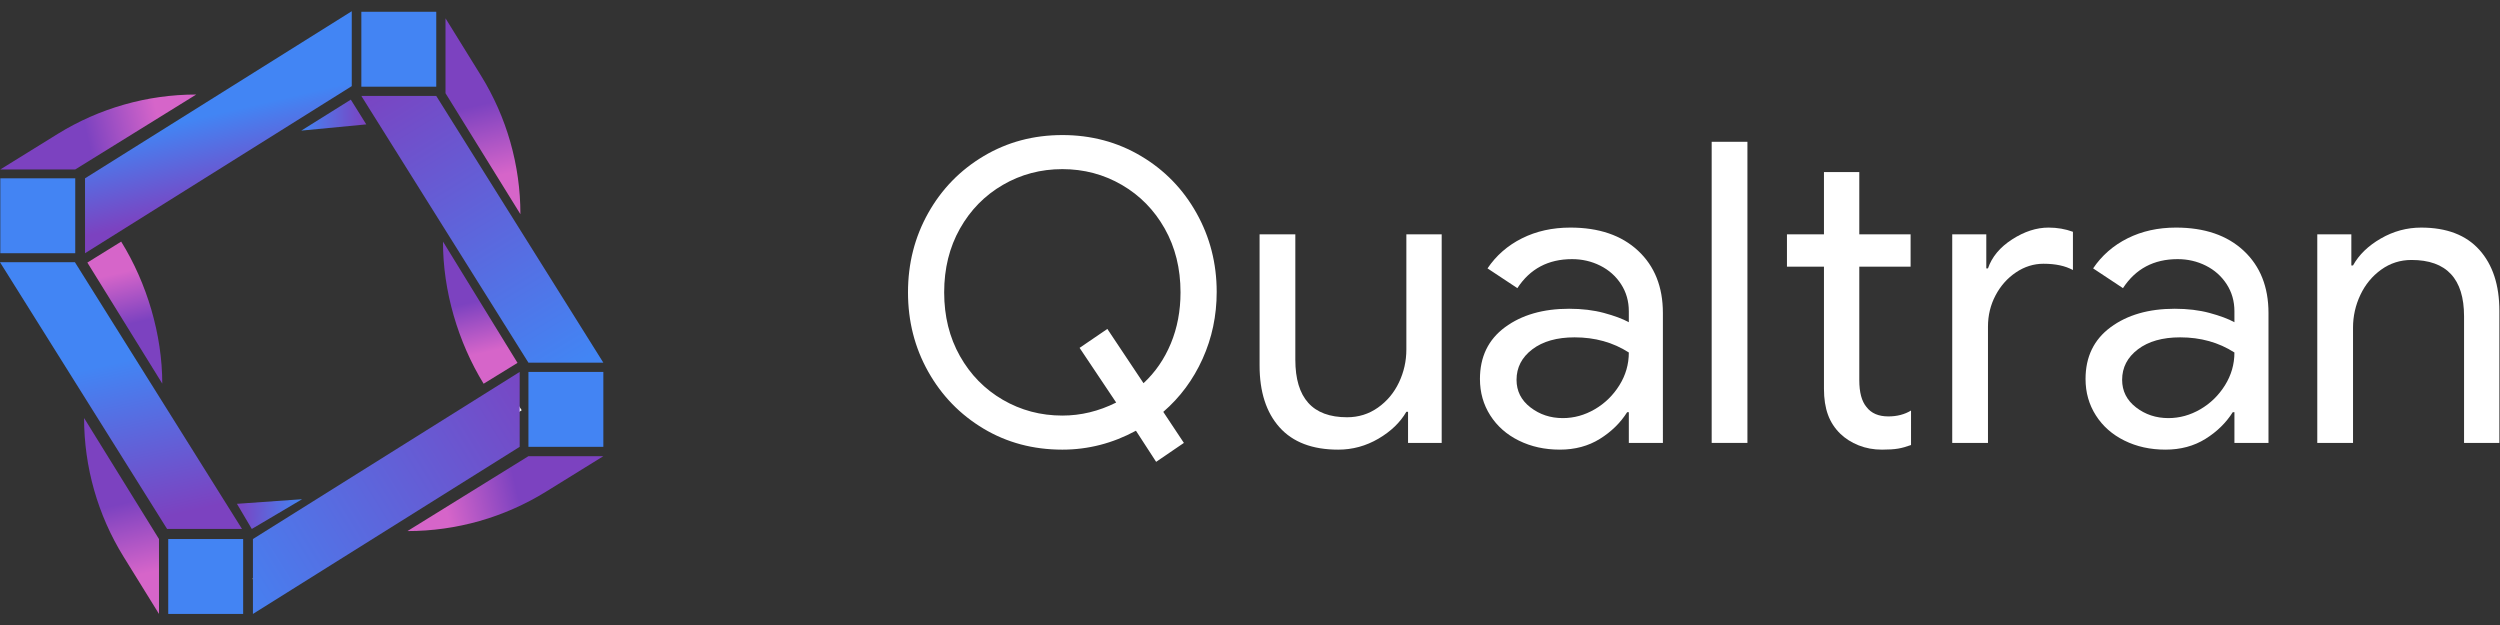 <?xml version="1.0" encoding="utf-8"?>
<svg version="1.1" id="svg2" width="384" height="96" viewBox="0 0 384 96" xmlns:sodipodi="http://sodipodi.sourceforge.net/DTD/sodipodi-0.dtd" xmlns="http://www.w3.org/2000/svg">
  <rect x="0" y="0" width="384" height="96" fill="#333333" stroke="none"/>
  <desc>Copyright 2025 Google LLC.</desc>
  <defs id="defs6">
    <clipPath clipPathUnits="userSpaceOnUse" id="clipPath16">
      <path d="M 0,72 H 288 V 0 H 0 Z" id="path14"/>
    </clipPath>
    <linearGradient x1="0" y1="0" x2="1" y2="0" gradientUnits="userSpaceOnUse" gradientTransform="matrix(2.336,-10.121,-10.121,-2.336,24.685,58.862)" spreadMethod="pad" id="linearGradient68">
      <stop style="stop-opacity:1;stop-color:#4285f4" offset="0" id="stop64"/>
      <stop style="stop-opacity:1;stop-color:#7c42c0" offset="1" id="stop66"/>
    </linearGradient>
    <clipPath clipPathUnits="userSpaceOnUse" id="clipPath78">
      <path d="M 0,72 H 288 V 0 H 0 Z" id="path76"/>
    </clipPath>
    <linearGradient x1="0" y1="0" x2="1" y2="0" gradientUnits="userSpaceOnUse" gradientTransform="matrix(11.958,2.76,2.76,-11.958,8.999,55.675)" spreadMethod="pad" id="linearGradient112">
      <stop style="stop-opacity:1;stop-color:#7c42c0" offset="0" id="stop104"/>
      <stop style="stop-opacity:1;stop-color:#7c42c0" offset="0.094" id="stop106"/>
      <stop style="stop-opacity:1;stop-color:#d665c9" offset="0.783" id="stop108"/>
      <stop style="stop-opacity:1;stop-color:#d665c9" offset="1" id="stop110"/>
    </linearGradient>
    <linearGradient x1="0" y1="0" x2="1" y2="0" gradientUnits="userSpaceOnUse" gradientTransform="matrix(2.76,-11.958,-11.958,-2.76,14.004,15.151)" spreadMethod="pad" id="linearGradient136">
      <stop style="stop-opacity:1;stop-color:#7c42c0" offset="0" id="stop128"/>
      <stop style="stop-opacity:1;stop-color:#7c42c0" offset="0.094" id="stop130"/>
      <stop style="stop-opacity:1;stop-color:#d665c9" offset="0.783" id="stop132"/>
      <stop style="stop-opacity:1;stop-color:#d665c9" offset="1" id="stop134"/>
    </linearGradient>
    <linearGradient x1="0" y1="0" x2="1" y2="0" gradientUnits="userSpaceOnUse" gradientTransform="matrix(-11.958,-2.76,-2.76,11.958,60.562,16.272)" spreadMethod="pad" id="linearGradient160">
      <stop style="stop-opacity:1;stop-color:#7c42c0" offset="0" id="stop152"/>
      <stop style="stop-opacity:1;stop-color:#7c42c0" offset="0.094" id="stop154"/>
      <stop style="stop-opacity:1;stop-color:#d665c9" offset="0.783" id="stop156"/>
      <stop style="stop-opacity:1;stop-color:#d665c9" offset="1" id="stop158"/>
    </linearGradient>
    <linearGradient x1="0" y1="0" x2="1" y2="0" gradientUnits="userSpaceOnUse" gradientTransform="matrix(2.76,-11.958,-11.958,-2.76,54.516,60.95)" spreadMethod="pad" id="linearGradient184">
      <stop style="stop-opacity:1;stop-color:#7c42c0" offset="0" id="stop176"/>
      <stop style="stop-opacity:1;stop-color:#7c42c0" offset="0.094" id="stop178"/>
      <stop style="stop-opacity:1;stop-color:#d665c9" offset="0.783" id="stop180"/>
      <stop style="stop-opacity:1;stop-color:#d665c9" offset="1" id="stop182"/>
    </linearGradient>
    <clipPath clipPathUnits="userSpaceOnUse" id="clipPath194">
      <path d="M 0,72 H 288 V 0 H 0 Z" id="path192"/>
    </clipPath>
    <linearGradient x1="0" y1="0" x2="1" y2="0" gradientUnits="userSpaceOnUse" gradientTransform="matrix(7.491,0,0,-7.491,34.715,58.752)" spreadMethod="pad" id="linearGradient216">
      <stop style="stop-opacity:1;stop-color:#4285f4" offset="0" id="stop212"/>
      <stop style="stop-opacity:1;stop-color:#7c42c0" offset="1" id="stop214"/>
    </linearGradient>
    <linearGradient x1="0" y1="0" x2="1" y2="0" gradientUnits="userSpaceOnUse" gradientTransform="matrix(-7.489,0.185,0.185,7.489,34.766,12.711)" spreadMethod="pad" id="linearGradient236">
      <stop style="stop-opacity:1;stop-color:#4285f4" offset="0" id="stop232"/>
      <stop style="stop-opacity:1;stop-color:#7c42c0" offset="1" id="stop234"/>
    </linearGradient>
    <linearGradient x1="0" y1="0" x2="1" y2="0" gradientUnits="userSpaceOnUse" gradientTransform="matrix(4.175,-18.092,-18.092,-4.175,13.085,30.154)" spreadMethod="pad" id="linearGradient256">
      <stop style="stop-opacity:1;stop-color:#4285f4" offset="0" id="stop252"/>
      <stop style="stop-opacity:1;stop-color:#7c42c0" offset="1" id="stop254"/>
    </linearGradient>
    <linearGradient x1="0" y1="0" x2="1" y2="0" gradientUnits="userSpaceOnUse" gradientTransform="matrix(-21.432,34.991,34.991,21.432,65.48,29.431)" spreadMethod="pad" id="linearGradient276">
      <stop style="stop-opacity:1;stop-color:#4285f4" offset="0" id="stop272"/>
      <stop style="stop-opacity:1;stop-color:#7c42c0" offset="1" id="stop274"/>
    </linearGradient>
    <linearGradient x1="0" y1="0" x2="1" y2="0" gradientUnits="userSpaceOnUse" gradientTransform="matrix(41.114,25.368,25.368,-41.114,23.823,2.452)" spreadMethod="pad" id="linearGradient296">
      <stop style="stop-opacity:1;stop-color:#4285f4" offset="0" id="stop292"/>
      <stop style="stop-opacity:1;stop-color:#7c42c0" offset="1" id="stop294"/>
    </linearGradient>
    <linearGradient x1="0" y1="0" x2="1" y2="0" gradientUnits="userSpaceOnUse" gradientTransform="matrix(1.932,-8.501,-8.501,-1.932,54.745,38.134)" spreadMethod="pad" id="linearGradient320">
      <stop style="stop-opacity:1;stop-color:#7c42c0" offset="0" id="stop312"/>
      <stop style="stop-opacity:1;stop-color:#7c42c0" offset="0.094" id="stop314"/>
      <stop style="stop-opacity:1;stop-color:#d665c9" offset="0.783" id="stop316"/>
      <stop style="stop-opacity:1;stop-color:#d665c9" offset="1" id="stop318"/>
    </linearGradient>
    <linearGradient x1="0" y1="0" x2="1" y2="0" gradientUnits="userSpaceOnUse" gradientTransform="matrix(-1.96,8.495,8.495,1.96,14.98,33.848)" spreadMethod="pad" id="linearGradient344">
      <stop style="stop-opacity:1;stop-color:#7c42c0" offset="0" id="stop336"/>
      <stop style="stop-opacity:1;stop-color:#7c42c0" offset="0.094" id="stop338"/>
      <stop style="stop-opacity:1;stop-color:#d665c9" offset="0.783" id="stop340"/>
      <stop style="stop-opacity:1;stop-color:#d665c9" offset="1" id="stop342"/>
    </linearGradient>
  </defs>
  <sodipodi:namedview id="namedview4" pagecolor="#ffffff" bordercolor="#000000" borderopacity="0.25"/>
  <g id="g8" transform="matrix(1.333,0,0,-1.333,0,96)">
    <g id="g12" clip-path="url(#clipPath16)">
      <g id="g18" transform="translate(128.616,25.634)">
        <path d="M 0,0 -4.216,6.3 -1.017,8.481 3.15,2.229 c 1.357,1.26 2.406,2.787 3.15,4.58 0.743,1.793 1.114,3.755 1.114,5.888 0,2.745 -0.605,5.193 -1.817,7.342 -1.211,2.148 -2.859,3.828 -4.943,5.039 -2.084,1.212 -4.37,1.818 -6.857,1.818 -2.488,0 -4.773,-0.606 -6.857,-1.818 -2.084,-1.211 -3.732,-2.891 -4.943,-5.039 -1.212,-2.149 -1.817,-4.597 -1.817,-7.342 0,-2.747 0.605,-5.194 1.817,-7.342 1.211,-2.149 2.859,-3.828 4.943,-5.04 2.084,-1.211 4.369,-1.817 6.857,-1.817 2.132,0 4.199,0.5 6.203,1.502 m 2.278,-3.247 c -2.682,-1.454 -5.509,-2.181 -8.481,-2.181 -3.36,0 -6.389,0.808 -9.086,2.423 -2.698,1.616 -4.822,3.805 -6.373,6.567 -1.551,2.762 -2.326,5.807 -2.326,9.135 0,3.327 0.775,6.372 2.326,9.134 1.551,2.763 3.683,4.951 6.397,6.567 2.714,1.615 5.734,2.423 9.062,2.423 3.327,0 6.348,-0.806 9.062,-2.417 2.714,-1.611 4.846,-3.802 6.397,-6.573 1.551,-2.771 2.326,-5.799 2.326,-9.085 0,-2.739 -0.541,-5.308 -1.624,-7.708 C 8.876,2.637 7.366,0.599 5.427,-1.076 L 7.802,-4.652 4.604,-6.833 Z" style="fill-opacity: 1; fill-rule: nonzero; stroke: none; fill: rgb(255, 255, 255);" id="path20"/>
      </g>
      <g id="g22" transform="translate(147.442,22.775)">
        <path d="M 0,0 C -1.535,1.712 -2.302,4.087 -2.302,7.124 V 22.243 H 1.817 V 7.802 c 0,-4.427 1.987,-6.639 5.961,-6.639 1.324,0 2.512,0.371 3.562,1.115 1.049,0.742 1.857,1.712 2.423,2.907 0.565,1.195 0.848,2.455 0.848,3.78 v 13.278 h 4.071 V -1.793 H 14.805 V 1.793 H 14.611 C 13.9,0.565 12.825,-0.469 11.388,-1.309 9.95,-2.148 8.408,-2.569 6.76,-2.569 3.787,-2.569 1.534,-1.713 0,0" style="fill-opacity: 1; fill-rule: nonzero; stroke: none; fill: rgb(255, 255, 255);" id="path24"/>
      </g>
      <g id="g26" transform="translate(183.763,24.859)">
        <path d="m 0,0 c 1.163,0.678 2.108,1.599 2.835,2.762 0.727,1.163 1.09,2.423 1.09,3.78 -1.81,1.163 -3.893,1.745 -6.251,1.745 -2.035,0 -3.659,-0.461 -4.871,-1.381 -1.211,-0.921 -1.817,-2.093 -1.817,-3.514 0,-1.292 0.533,-2.35 1.6,-3.174 1.066,-0.824 2.309,-1.236 3.731,-1.236 1.292,0 2.52,0.34 3.683,1.018 m -8.747,-3.61 c -1.406,0.694 -2.504,1.663 -3.296,2.907 -0.792,1.244 -1.187,2.641 -1.187,4.192 0,2.552 0.961,4.539 2.883,5.961 1.923,1.421 4.386,2.132 7.391,2.132 1.486,0 2.826,-0.162 4.022,-0.485 1.195,-0.323 2.148,-0.678 2.859,-1.066 v 1.26 c 0,1.163 -0.299,2.205 -0.896,3.126 -0.599,0.921 -1.398,1.631 -2.399,2.132 -1.002,0.501 -2.084,0.751 -3.247,0.751 -2.746,0 -4.846,-1.114 -6.3,-3.343 l -3.441,2.277 c 1.001,1.486 2.326,2.641 3.974,3.465 1.648,0.824 3.505,1.236 5.573,1.236 3.296,0 5.896,-0.889 7.802,-2.665 1.906,-1.778 2.86,-4.168 2.86,-7.173 V -3.877 H 3.925 v 3.538 H 3.731 C 2.956,-1.567 1.906,-2.593 0.581,-3.417 -0.744,-4.24 -2.278,-4.652 -4.022,-4.652 c -1.745,0 -3.32,0.347 -4.725,1.042" style="fill-opacity: 1; fill-rule: nonzero; stroke: none; fill: rgb(255, 255, 255);" id="path28"/>
      </g>
      <path d="m 197.235,55.68 h 4.119 V 20.982 h -4.119 z" style="fill-opacity: 1; fill-rule: nonzero; stroke: none; fill: rgb(255, 255, 255);" id="path30"/>
      <g id="g32" transform="translate(214.171,20.7)">
        <path d="M 0,0 C -0.823,0.329 -1.526,0.773 -2.108,1.333 -2.754,1.958 -3.231,2.69 -3.537,3.529 -3.845,4.368 -3.998,5.364 -3.998,6.516 v 14.071 h -4.264 v 3.731 h 4.264 V 31.49 H 0.073 V 24.318 H 5.985 V 20.587 H 0.073 V 7.499 c 0,-1.388 0.274,-2.413 0.824,-3.074 0.549,-0.727 1.388,-1.09 2.52,-1.09 1.001,0 1.873,0.225 2.617,0.678 V 0.039 C 5.516,-0.154 5.024,-0.291 4.555,-0.373 4.087,-0.453 3.465,-0.494 2.69,-0.494 1.721,-0.494 0.824,-0.329 0,0" style="fill-opacity: 1; fill-rule: nonzero; stroke: none; fill: rgb(255, 255, 255);" id="path34"/>
      </g>
      <g id="g36" transform="translate(224.953,45.018)">
        <path d="m 0,0 h 3.925 v -3.925 h 0.194 c 0.452,1.324 1.382,2.439 2.787,3.343 1.405,0.905 2.802,1.357 4.192,1.357 1.001,0 1.938,-0.162 2.81,-0.484 v -4.41 c -0.872,0.484 -2.003,0.727 -3.392,0.727 -1.131,0 -2.189,-0.333 -3.174,-0.996 C 6.356,-5.052 5.573,-5.934 4.991,-7.035 4.41,-8.136 4.119,-9.335 4.119,-10.629 V -24.036 H 0 Z" style="fill-opacity: 1; fill-rule: nonzero; stroke: none; fill: rgb(255, 255, 255);" id="path38"/>
      </g>
      <g id="g40" transform="translate(253.545,24.859)">
        <path d="m 0,0 c 1.163,0.678 2.108,1.599 2.835,2.762 0.727,1.163 1.09,2.423 1.09,3.78 -1.81,1.163 -3.893,1.745 -6.251,1.745 -2.035,0 -3.659,-0.461 -4.87,-1.381 -1.212,-0.921 -1.818,-2.093 -1.818,-3.514 0,-1.292 0.533,-2.35 1.6,-3.174 1.066,-0.824 2.309,-1.236 3.731,-1.236 1.292,0 2.52,0.34 3.683,1.018 m -8.747,-3.61 c -1.406,0.694 -2.504,1.663 -3.295,2.907 -0.793,1.244 -1.188,2.641 -1.188,4.192 0,2.552 0.961,4.539 2.884,5.961 1.922,1.421 4.385,2.132 7.39,2.132 1.486,0 2.827,-0.162 4.022,-0.485 1.195,-0.323 2.148,-0.678 2.859,-1.066 v 1.26 c 0,1.163 -0.299,2.205 -0.896,3.126 -0.599,0.921 -1.398,1.631 -2.399,2.132 -1.002,0.501 -2.084,0.751 -3.247,0.751 -2.746,0 -4.846,-1.114 -6.3,-3.343 l -3.44,2.277 c 1,1.486 2.325,2.641 3.973,3.465 1.648,0.824 3.505,1.236 5.574,1.236 3.295,0 5.895,-0.889 7.801,-2.665 C 6.897,16.492 7.85,14.102 7.85,11.097 V -3.877 H 3.925 v 3.538 H 3.732 C 2.956,-1.567 1.906,-2.593 0.581,-3.417 -0.744,-4.24 -2.278,-4.652 -4.022,-4.652 c -1.745,0 -3.32,0.347 -4.725,1.042" style="fill-opacity: 1; fill-rule: nonzero; stroke: none; fill: rgb(255, 255, 255);" id="path42"/>
      </g>
      <g id="g44" transform="translate(267.017,45.018)">
        <path d="m 0,0 h 3.925 v -3.586 h 0.194 c 0.679,1.227 1.745,2.261 3.199,3.101 1.453,0.84 3.004,1.26 4.652,1.26 2.939,0 5.177,-0.856 6.712,-2.568 1.534,-1.713 2.301,-4.055 2.301,-7.027 v -15.216 h -4.07 V -9.45 c 0,4.329 -2.02,6.494 -6.058,6.494 -1.292,0 -2.456,-0.372 -3.489,-1.115 C 6.332,-4.814 5.532,-5.783 4.967,-6.978 4.402,-8.174 4.119,-9.434 4.119,-10.758 V -24.036 H 0 Z" style="fill-opacity: 1; fill-rule: nonzero; stroke: none; fill: rgb(255, 255, 255);" id="path46"/>
      </g>
      <g id="g48" transform="translate(8.67,51.471)">
        <path d="M 0,0 V -8.632 H -8.632 V 0 Z" style="fill:#4384f3;fill-opacity:1;fill-rule:nonzero;stroke:none" id="path50"/>
      </g>
    </g>
    <g id="g52">
      <g id="g54">
        <g id="g60">
          <g id="g62">
            <path d="m 9.797,51.47 v -4.874 -3.758 l 30.735,19.255 v 3.757 4.875 z" style="fill:url(#linearGradient68);stroke:none" id="path70"/>
          </g>
        </g>
      </g>
    </g>
    <g id="g72">
      <g id="g74" clip-path="url(#clipPath78)">
        <g id="g80" transform="translate(28.018,9.907)">
          <path d="M 0,0 V -8.632 H -8.632 V 0 Z" style="fill:#4384f3;fill-opacity:1;fill-rule:nonzero;stroke:none" id="path82"/>
        </g>
        <g id="g84" transform="translate(69.523,29.162)">
          <path d="M 0,0 V -8.632 H -8.632 V 0 Z" style="fill:#4384f3;fill-opacity:1;fill-rule:nonzero;stroke:none" id="path86"/>
        </g>
        <g id="g88" transform="translate(50.269,62.029)">
          <path d="M 0,0 H -8.632 V 8.632 H 0 Z" style="fill:#4384f3;fill-opacity:1;fill-rule:nonzero;stroke:none" id="path90"/>
        </g>
      </g>
    </g>
    <g id="g92">
      <g id="g94">
        <g id="g100">
          <g id="g102">
            <path d="M 6.642,56.582 0.038,52.493 h 8.633 l 13.942,8.633 c -5.643,0 -11.173,-1.574 -15.971,-4.544" style="fill:url(#linearGradient112);stroke:none" id="path114"/>
          </g>
        </g>
      </g>
    </g>
    <g id="g116">
      <g id="g118">
        <g id="g124">
          <g id="g126">
            <path d="M 14.232,7.879 18.32,1.275 V 9.907 L 9.688,23.851 c 0,-5.643 1.574,-11.175 4.544,-15.972" style="fill:url(#linearGradient136);stroke:none" id="path138"/>
          </g>
        </g>
      </g>
    </g>
    <g id="g140">
      <g id="g142">
        <g id="g148">
          <g id="g150">
            <path d="M 60.891,19.454 46.948,10.822 c 5.643,0 11.174,1.574 15.972,4.544 v 0 l 6.603,4.088 z" style="fill:url(#linearGradient160);stroke:none" id="path162"/>
          </g>
        </g>
      </g>
    </g>
    <g id="g164">
      <g id="g166">
        <g id="g172">
          <g id="g174">
            <path d="m 51.334,61.279 8.633,-13.943 c 0,5.643 -1.574,11.174 -4.544,15.972 v 0 l -4.089,6.603 z" style="fill:url(#linearGradient184);stroke:none" id="path186"/>
          </g>
        </g>
      </g>
    </g>
    <g id="g188">
      <g id="g190" clip-path="url(#clipPath194)">
        <g id="g196" transform="translate(29.335,4.983)">
          <path d="M 0,0 30.546,20.123" style="fill:none;stroke:#ffffff;stroke-width:0.855;stroke-linecap:butt;stroke-linejoin:miter;stroke-miterlimit:10;stroke-dasharray:none;stroke-opacity:1" id="path198"/>
        </g>
      </g>
    </g>
    <g id="g200">
      <g id="g202">
        <g id="g208">
          <g id="g210">
            <path d="m 34.715,56.967 7.491,0.718 -1.783,2.852 z" style="fill:url(#linearGradient216);stroke:none" id="path218"/>
          </g>
        </g>
      </g>
    </g>
    <g id="g220">
      <g id="g222">
        <g id="g228">
          <g id="g230">
            <path d="m 27.303,13.964 1.712,-2.897 5.795,3.428 z" style="fill:url(#linearGradient236);stroke:none" id="path238"/>
          </g>
        </g>
      </g>
    </g>
    <g id="g240">
      <g id="g242">
        <g id="g248">
          <g id="g250">
            <path d="M 3.758,41.803 H 1.025 0 L 19.255,11.067 h 1.025 2.732 4.875 L 8.633,41.803 Z" style="fill:url(#linearGradient256);stroke:none" id="path258"/>
          </g>
        </g>
      </g>
    </g>
    <g id="g260">
      <g id="g262">
        <g id="g268">
          <g id="g270">
            <path d="M 46.948,60.963 H 46.53 41.637 L 60.891,30.227 h 4.894 0.417 3.321 L 50.269,60.963 Z" style="fill:url(#linearGradient276);stroke:none" id="path278"/>
          </g>
        </g>
      </g>
    </g>
    <g id="g280">
      <g id="g282">
        <g id="g288">
          <g id="g290">
            <path d="M 29.145,9.907 V 5.033 4.596 1.275 L 59.881,20.53 v 3.321 0.436 4.875 z" style="fill:url(#linearGradient296);stroke:none" id="path298"/>
          </g>
        </g>
      </g>
    </g>
    <g id="g300">
      <g id="g302">
        <g id="g308">
          <g id="g310">
            <path d="m 55.727,27.801 3.905,2.403 -8.585,13.972 c -0.019,-5.642 1.725,-11.567 4.68,-16.375" style="fill:url(#linearGradient320);stroke:none" id="path322"/>
          </g>
        </g>
      </g>
    </g>
    <g id="g324">
      <g id="g326">
        <g id="g332">
          <g id="g334">
            <path d="m 10.066,41.762 8.632,-13.943 c 0,5.643 -1.764,11.561 -4.734,16.359 v 0 z" style="fill:url(#linearGradient344);stroke:none" id="path346"/>
          </g>
        </g>
      </g>
    </g>
  </g>
</svg>
